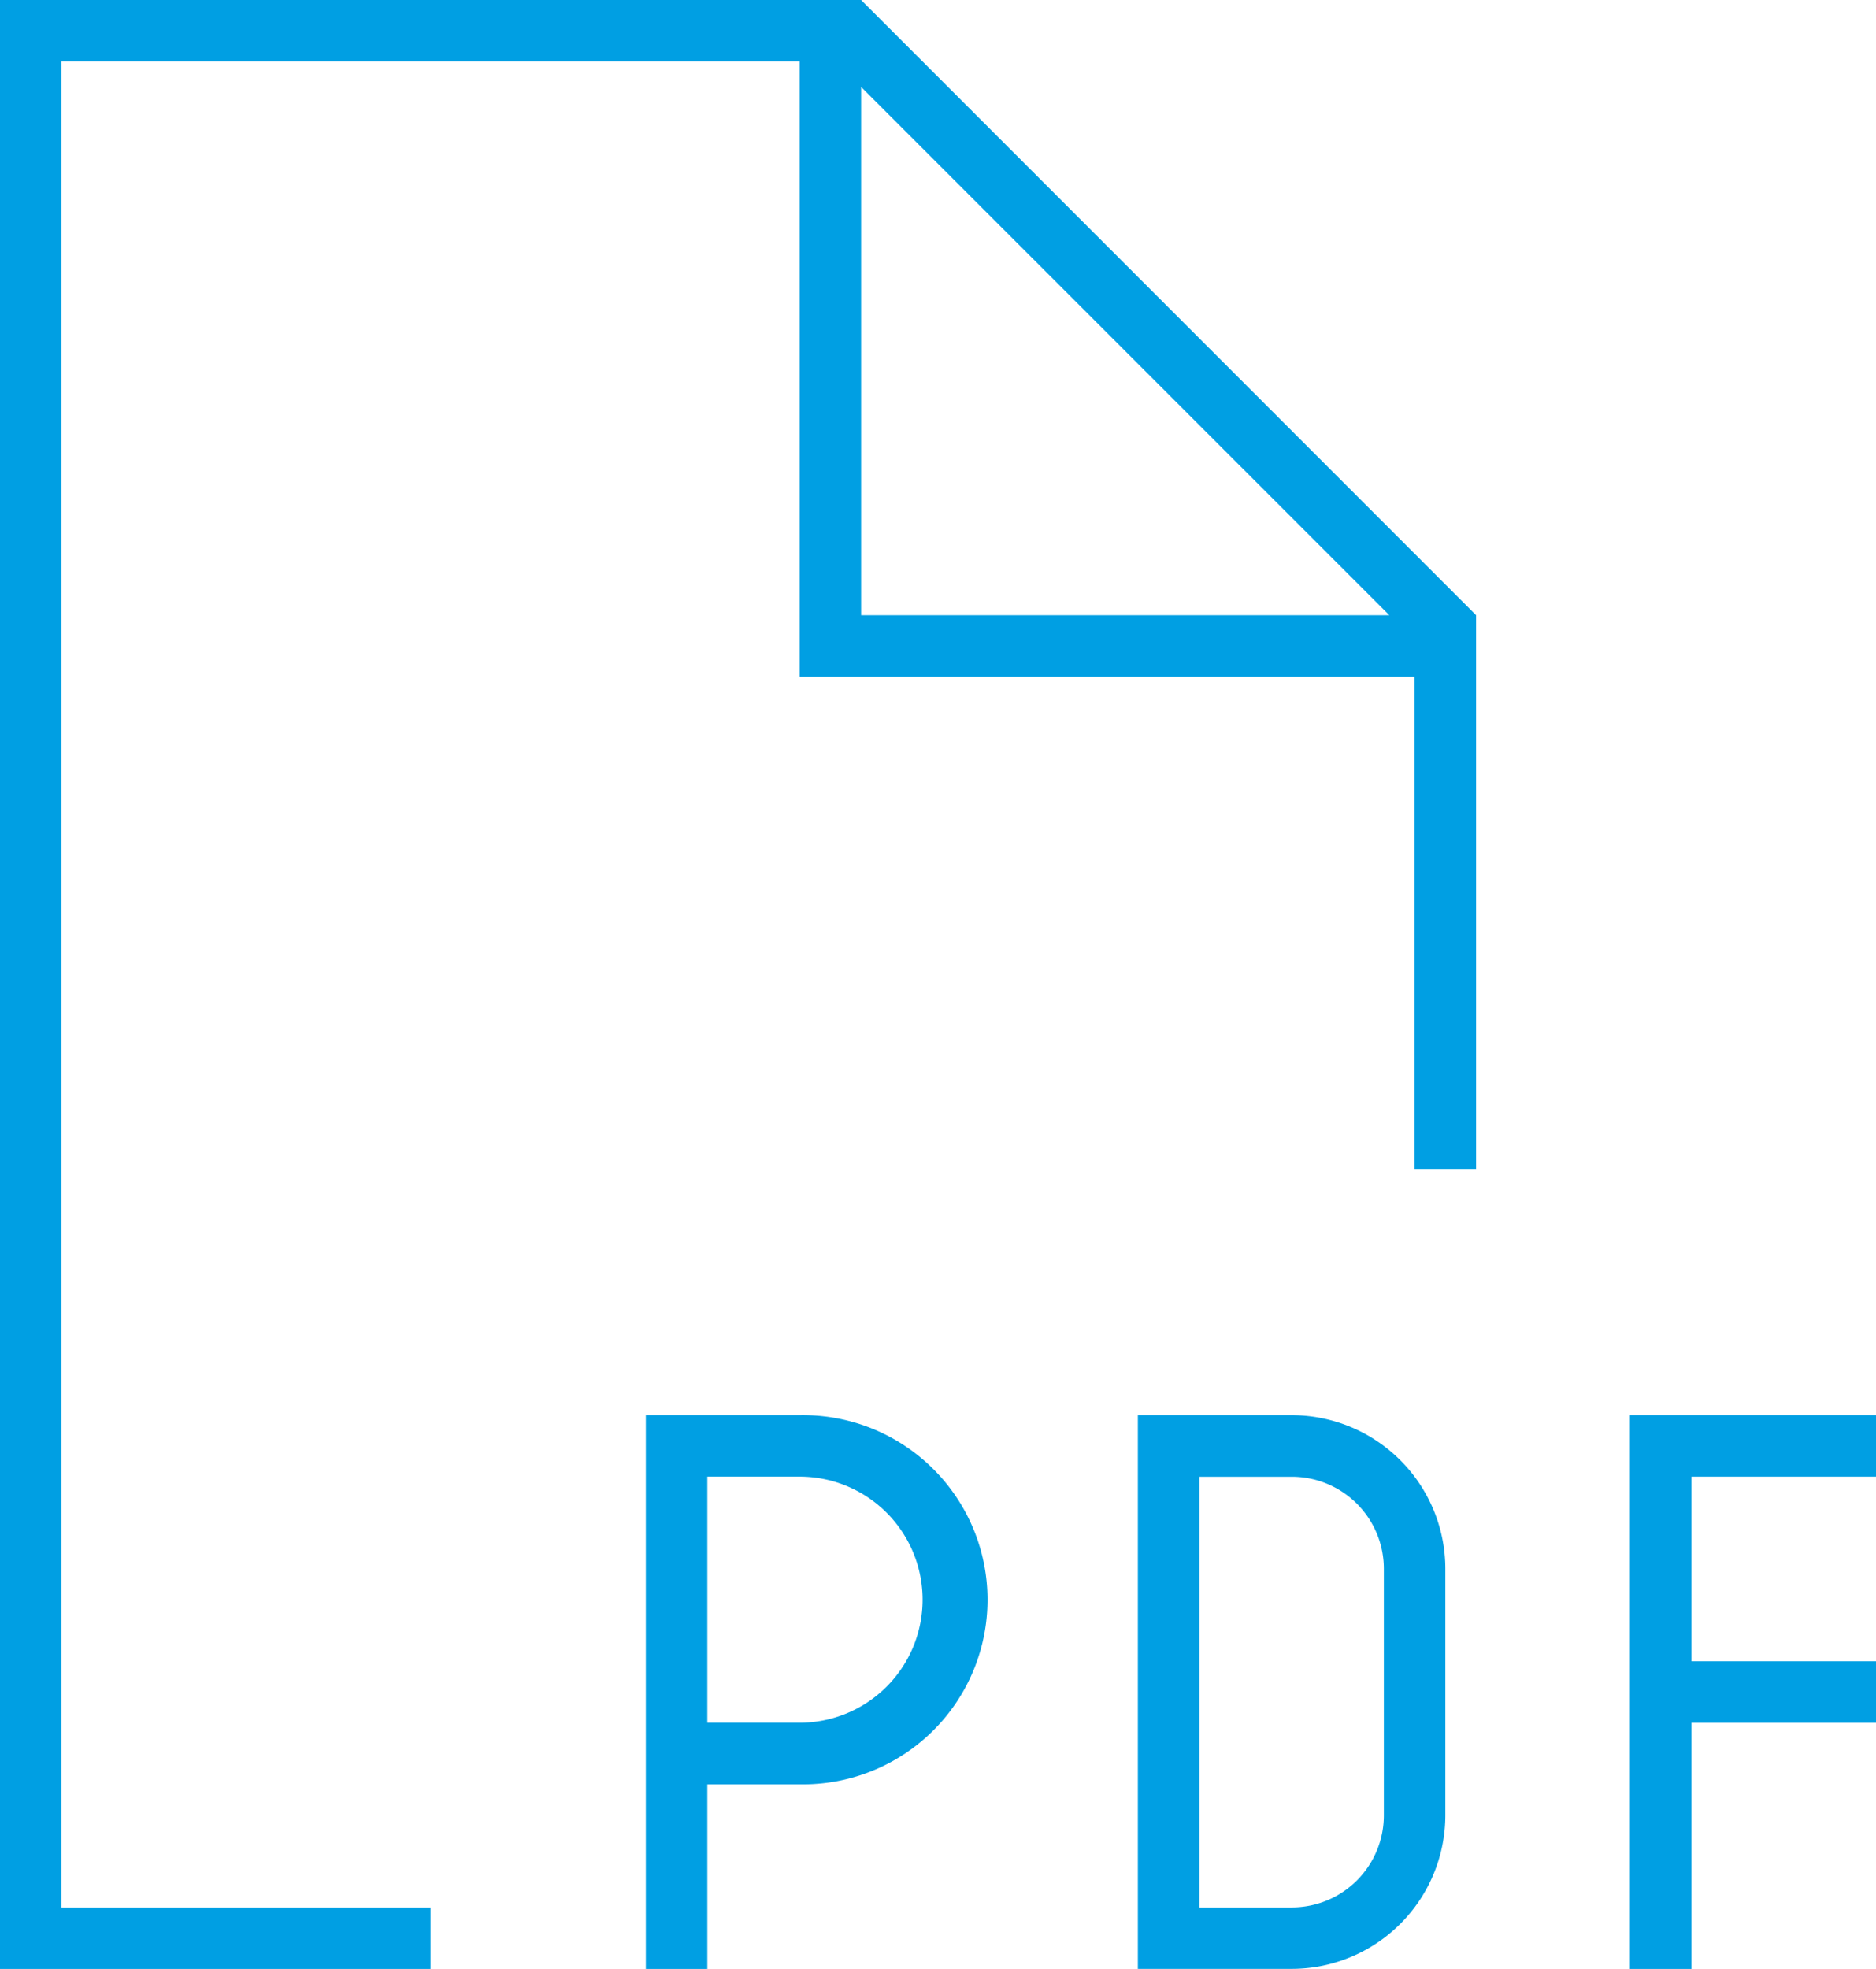 <svg xmlns="http://www.w3.org/2000/svg" width="100%" height="100%" viewBox="0 0 29.896 31.366">
  <path id="file-pdf-sharp-thin" d="M.98,30.386H6.861v.98H0V0H13.723l9.8,9.8v8.822h-.98V10.782h-9.8V.98H.98ZM22.14,9.8,13.723,1.385V9.8ZM10.782,22.544h1.96a2.941,2.941,0,1,1,0,5.881h-1.47v2.941h-.98V22.544Zm1.96,4.9a1.96,1.96,0,1,0,0-3.921h-1.47v3.921Zm5.881-4.9h1.96a2.45,2.45,0,0,1,2.45,2.45v3.921a2.45,2.45,0,0,1-2.45,2.45h-2.45V22.544Zm.49,7.842h1.47a1.467,1.467,0,0,0,1.47-1.47V24.995a1.467,1.467,0,0,0-1.47-1.47h-1.47Zm6.861-7.842H29.9v.98H26.955v2.941H29.9v.98H26.955v3.921h-.98V22.544Z" fill="#009fe3"/>
</svg>
